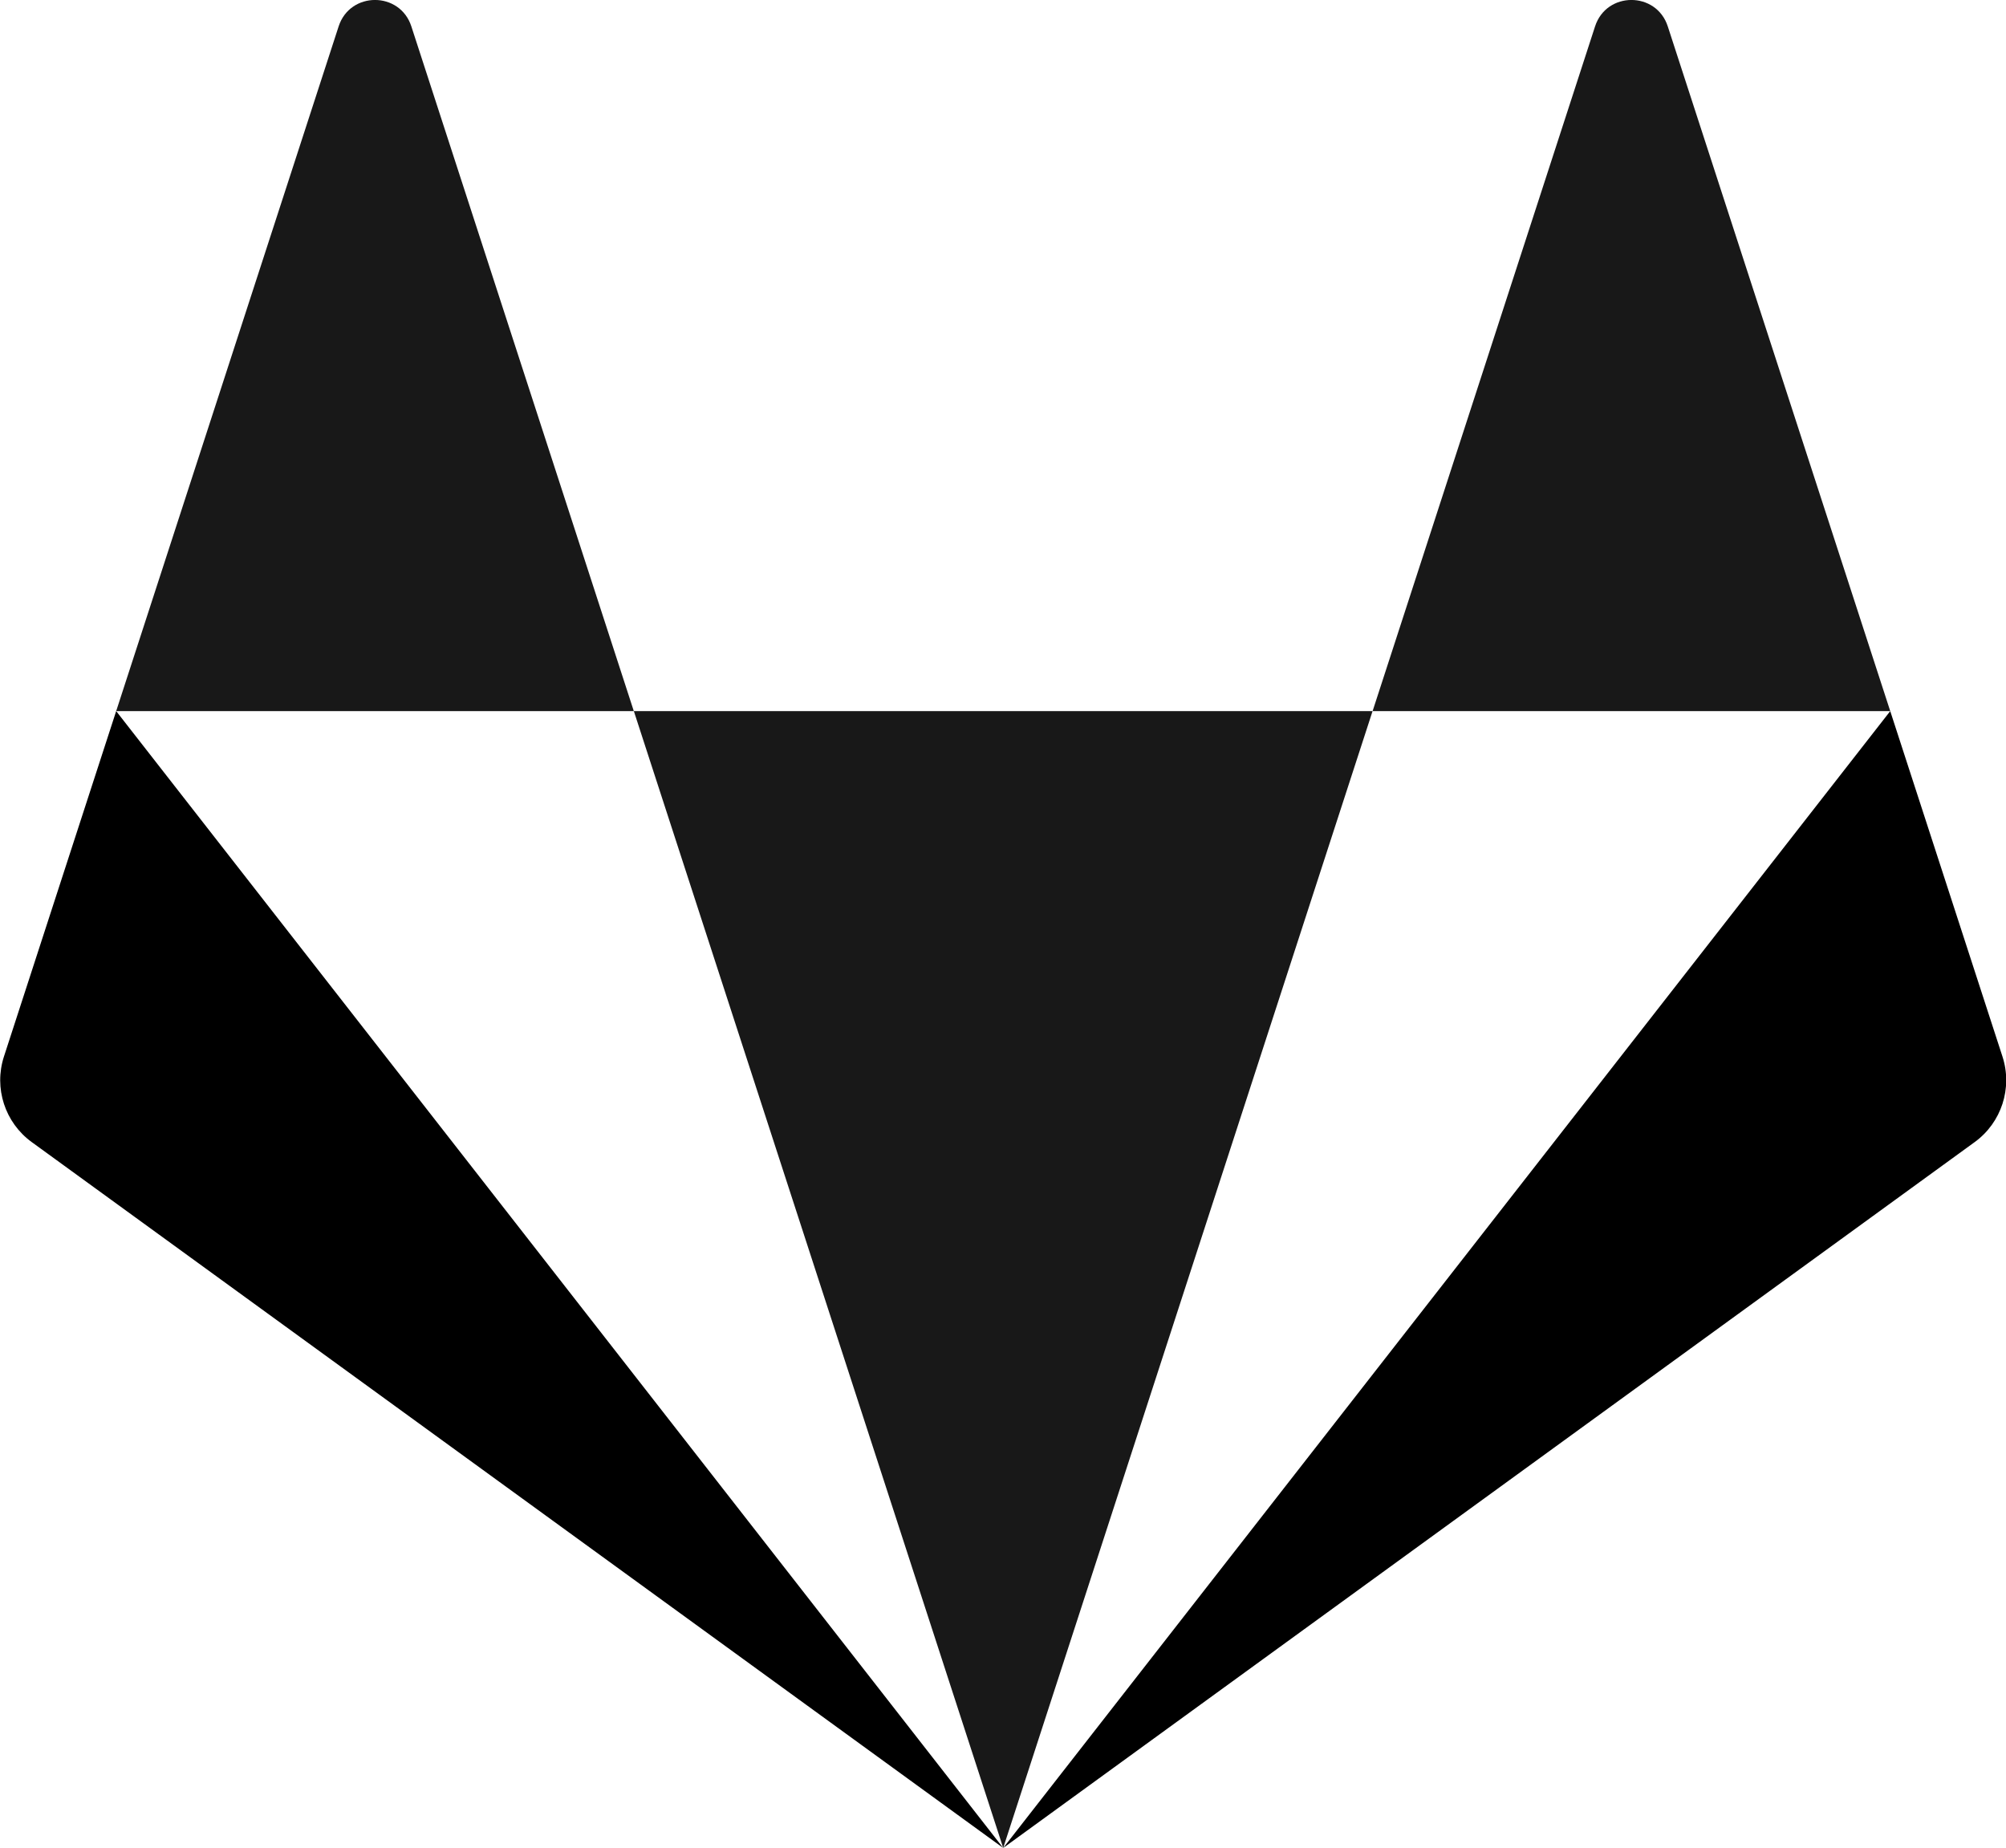 <svg width="67.686mm" height="62.35mm" version="1.1" viewBox="0 0 67.686 62.35" xmlns="http://www.w3.org/2000/svg"><g transform="translate(-162.7 90.139)" stroke-width=".265"><path d="m196.55-27.789 12.463-38.357h-24.926z" fill-opacity=".903"/><path d="m166.62-66.146-3.787 11.656c-0.345 1.063 0.033 2.228 0.937 2.885l32.779 23.816z"/><path d="m166.62-66.146h17.466l-7.506-23.102c-0.386-1.189-2.068-1.189-2.454 0z" fill-opacity=".903"/><path d="m226.48-66.146 3.787 11.656c0.345 1.063-0.033 2.228-0.937 2.885l-32.779 23.816z"/><path d="m226.48-66.146h-17.466l7.506-23.102c0.386-1.189 2.068-1.189 2.454 0z" fill-opacity=".903"/></g></svg>
